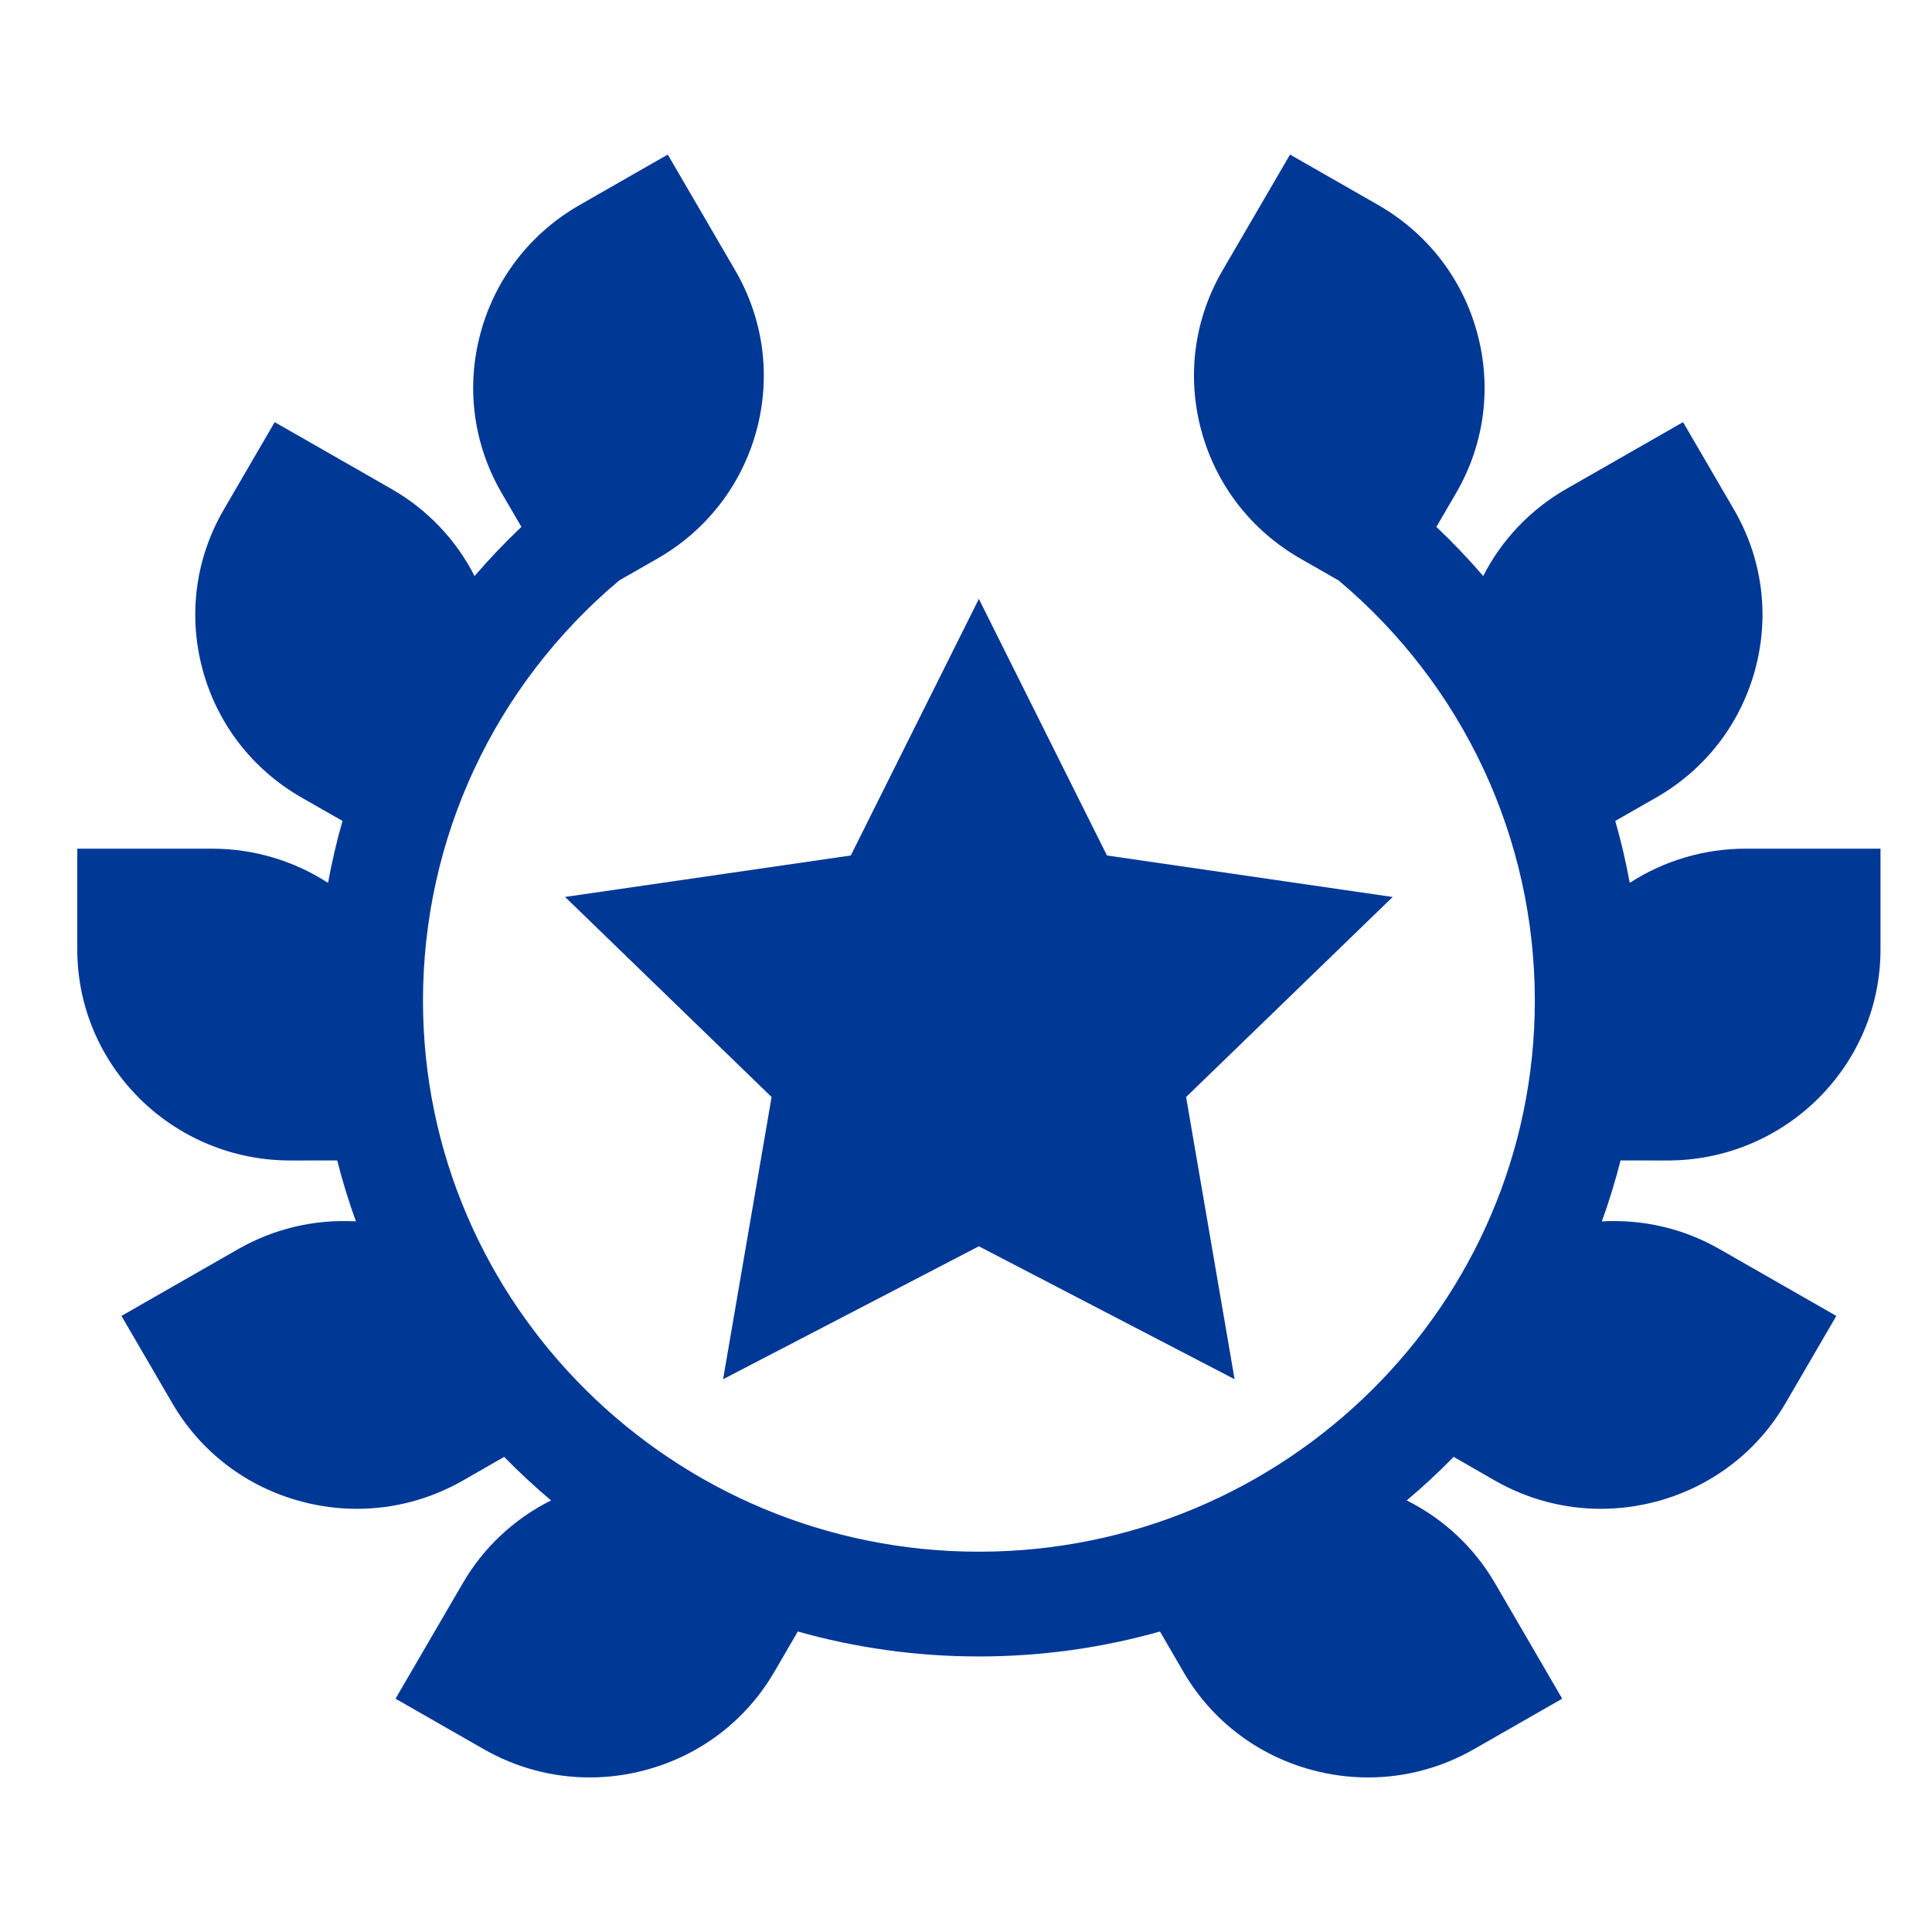 <svg width="50" height="50" viewBox="0 0 50 50" fill="none" xmlns="http://www.w3.org/2000/svg">
<path d="M43.158 30.033C46.195 30.033 48.667 27.584 48.667 24.572V21.964H45.175C44.103 21.964 43.066 22.274 42.178 22.848C42.078 22.307 41.954 21.771 41.803 21.245L42.856 20.644C44.131 19.915 45.042 18.737 45.423 17.328C45.804 15.919 45.609 14.447 44.873 13.184L43.557 10.925L40.534 12.655C39.605 13.187 38.864 13.97 38.385 14.907C38.005 14.465 37.601 14.041 37.173 13.636L37.681 12.765C38.417 11.501 38.612 10.03 38.231 8.62C37.85 7.211 36.939 6.034 35.665 5.304L33.386 4L31.64 6.997C30.905 8.261 30.709 9.732 31.09 11.142C31.471 12.55 32.382 13.728 33.657 14.458L34.642 15.021C37.871 17.735 39.721 21.692 39.721 25.896C39.721 33.76 33.267 40.158 25.334 40.158C17.401 40.158 10.947 33.76 10.947 25.896C10.947 21.692 12.797 17.735 16.026 15.021L17.011 14.458C18.285 13.728 19.197 12.55 19.578 11.142C19.958 9.732 19.763 8.261 19.027 6.997L17.282 4L15.003 5.304C13.728 6.034 12.817 7.211 12.436 8.62C12.055 10.03 12.251 11.501 12.986 12.765L13.494 13.636C13.066 14.041 12.662 14.465 12.282 14.908C11.803 13.97 11.062 13.187 10.133 12.655L7.109 10.925L5.794 13.184C5.058 14.447 4.863 15.919 5.243 17.328C5.624 18.737 6.536 19.915 7.812 20.645L8.864 21.245C8.713 21.772 8.589 22.307 8.49 22.849C7.601 22.274 6.564 21.964 5.491 21.964H2V24.572C2 27.584 4.471 30.033 7.511 30.033L8.727 30.032C8.863 30.568 9.025 31.094 9.211 31.609C8.151 31.55 7.095 31.794 6.166 32.326L3.143 34.056L4.459 36.315C5.194 37.579 6.382 38.482 7.804 38.86C8.278 38.986 8.759 39.048 9.238 39.048C10.193 39.048 11.136 38.8 11.986 38.313L13.047 37.704C13.433 38.098 13.838 38.474 14.261 38.831C13.312 39.305 12.52 40.041 11.982 40.964L10.236 43.962L12.515 45.266C13.364 45.752 14.306 46 15.261 46C15.739 46 16.221 45.938 16.695 45.811C18.117 45.434 19.305 44.53 20.041 43.265L20.647 42.223C22.137 42.644 23.709 42.869 25.334 42.869C26.958 42.869 28.53 42.644 30.02 42.223L30.626 43.267C31.362 44.53 32.55 45.434 33.971 45.812C34.446 45.938 34.927 46 35.406 46C36.361 46 37.303 45.752 38.151 45.266L40.43 43.962L38.685 40.964C38.147 40.041 37.355 39.306 36.406 38.831C36.829 38.475 37.234 38.099 37.62 37.704L38.683 38.314C39.532 38.8 40.474 39.048 41.428 39.048C41.907 39.048 42.388 38.986 42.863 38.86C44.284 38.482 45.472 37.579 46.208 36.316L47.524 34.056L44.5 32.326C43.572 31.794 42.517 31.55 41.456 31.609C41.642 31.094 41.804 30.568 41.94 30.032L43.158 30.033Z" fill="#003896"/>
<path d="M19.969 28.391L18.714 35.694L25.333 32.254L31.951 35.694L30.696 28.391L36.042 23.214L28.648 22.14L25.333 15.5L22.018 22.14L14.624 23.213L19.969 28.391Z" fill="#003896"/>
</svg>
